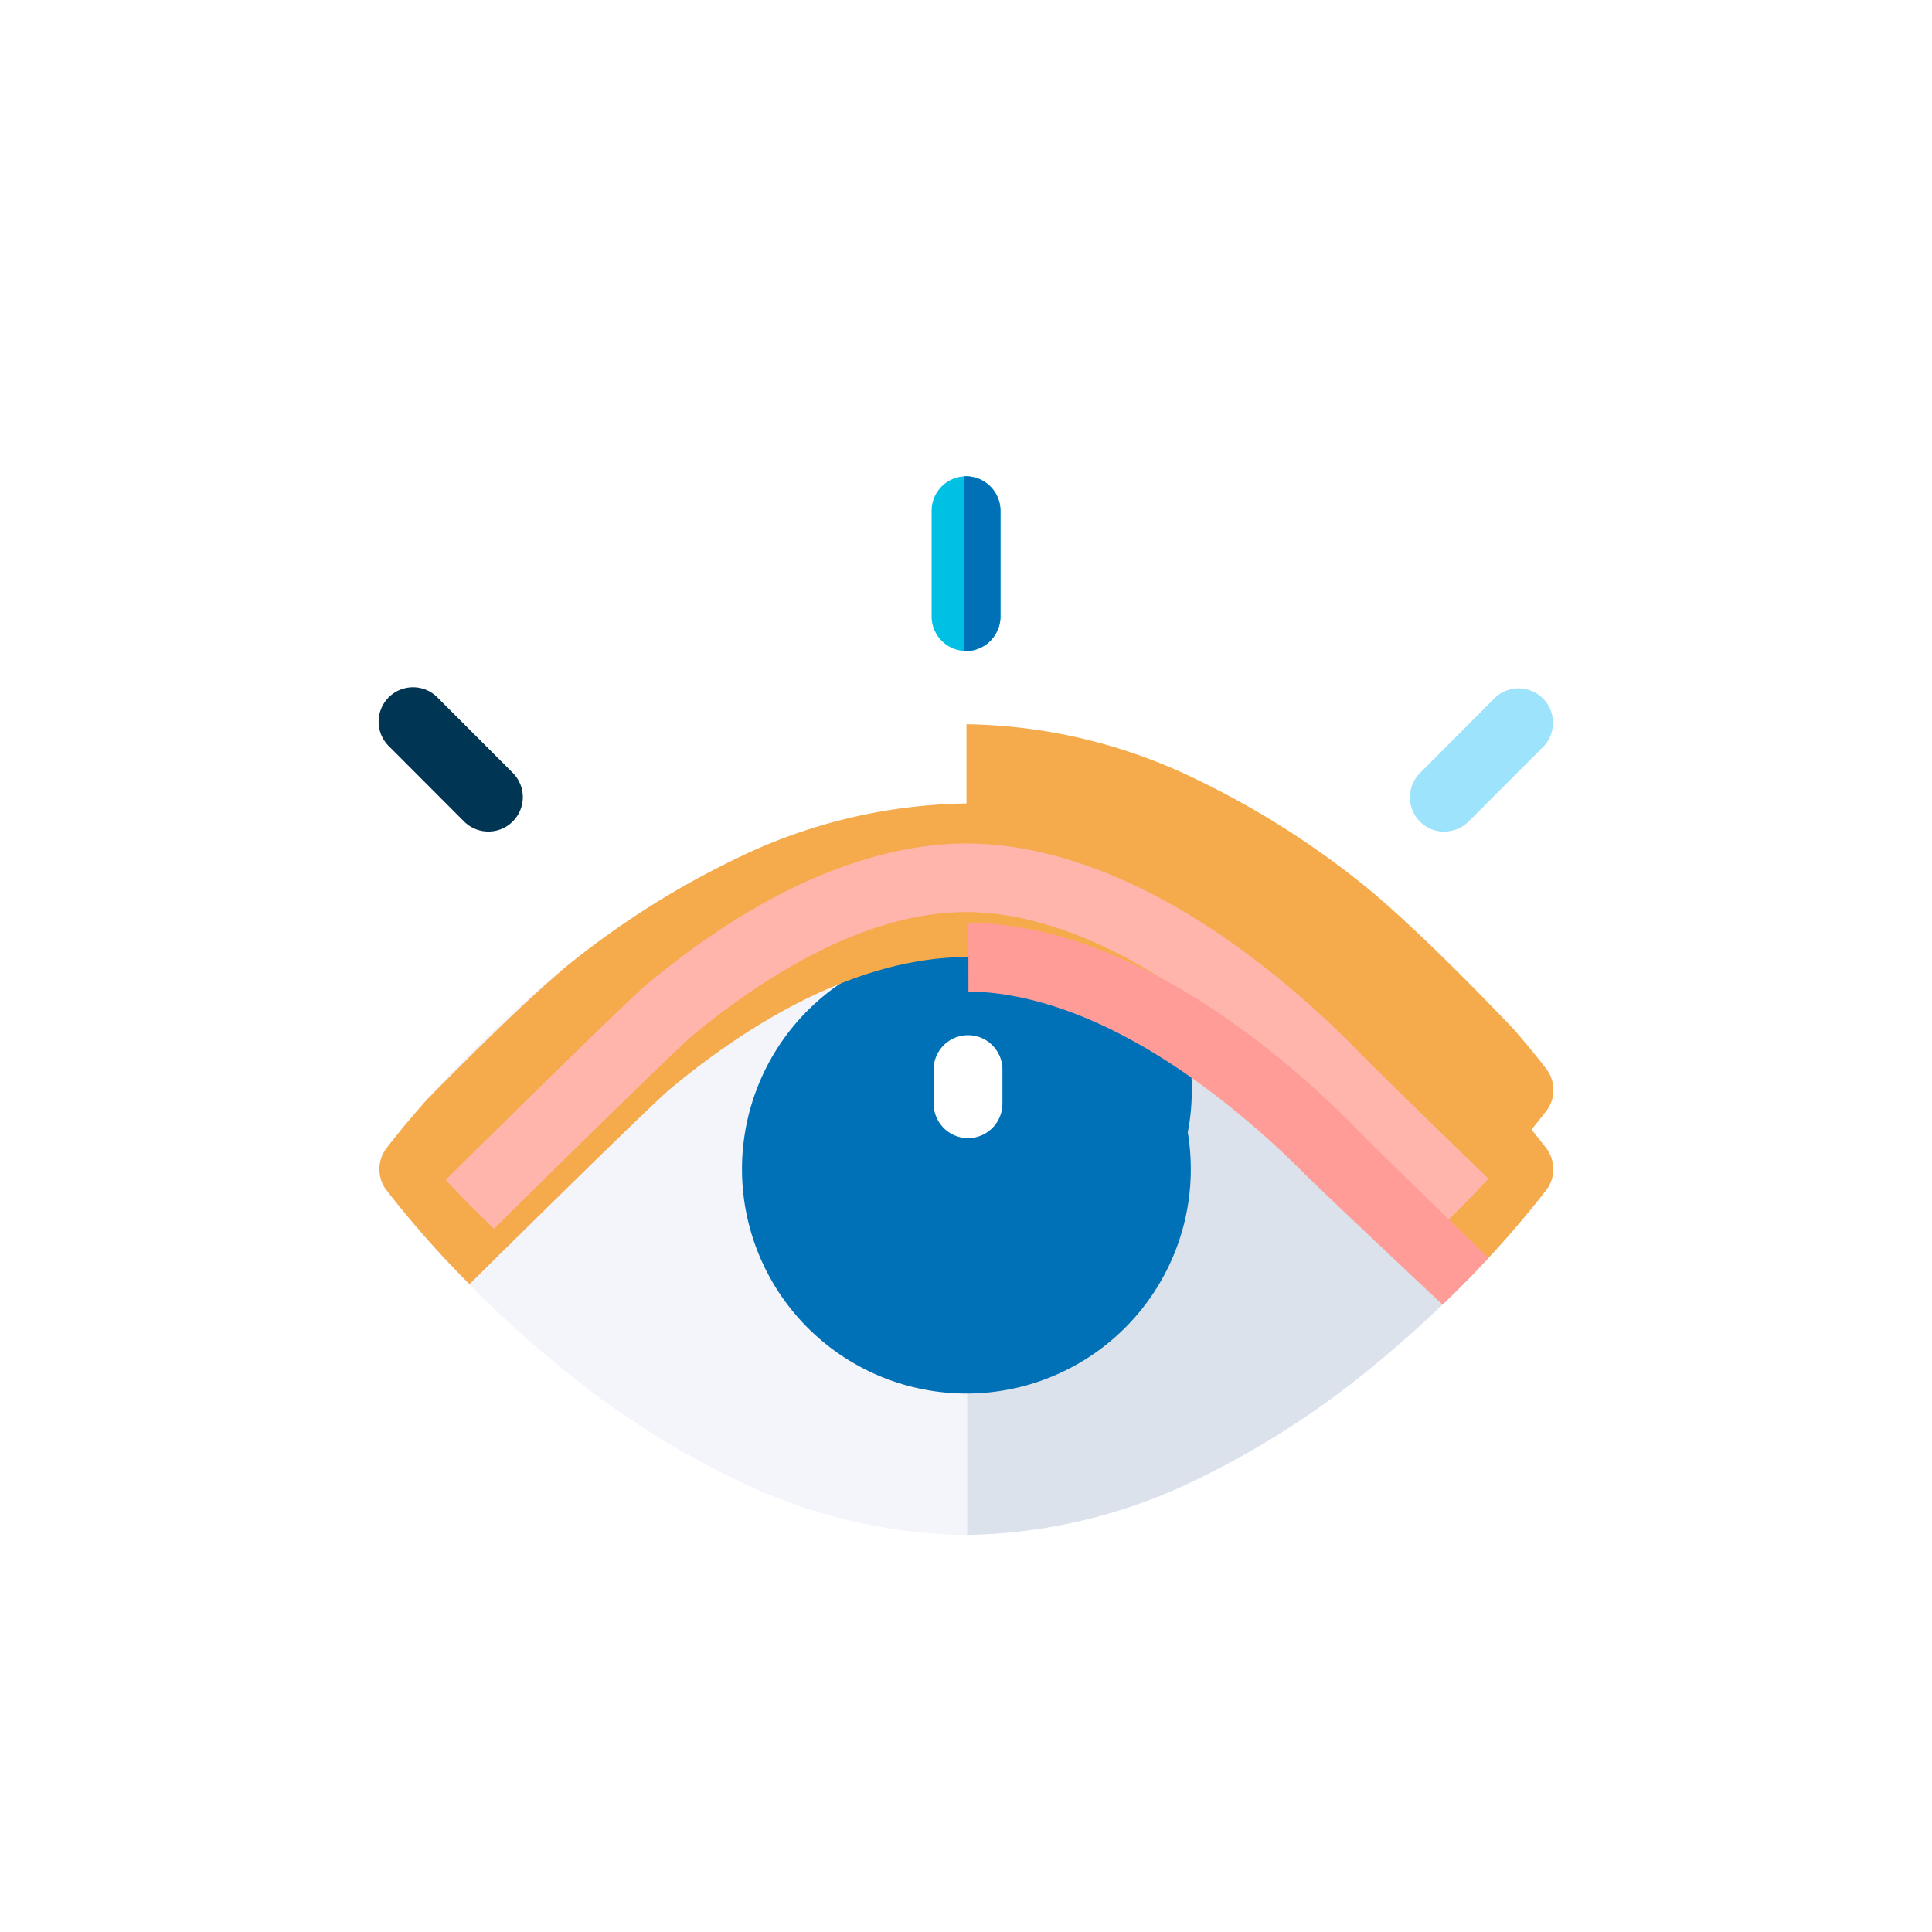 <svg xmlns="http://www.w3.org/2000/svg" xmlns:xlink="http://www.w3.org/1999/xlink" width="73" height="73" viewBox="0 0 73 73"><defs><style>.a{fill:#fff;}.b{fill:#00c1e4;}.c{fill:#003554;}.d{fill:#9de3fb;}.e{fill:#0071b7;}.f{fill:#f3f5fb;}.g{fill:#dbe2eb;}.h{fill:#f5aa4b;}.i{fill:#ffb5ac;}.j{fill:#ff9c97;}.k{filter:url(#i);}.l{filter:url(#g);}.m{filter:url(#e);}.n{filter:url(#c);}.o{filter:url(#a);}</style><filter id="a" x="5.334" y="21.365" width="62.359" height="45.64" filterUnits="userSpaceOnUse"><feOffset dy="3" input="SourceAlpha"/><feGaussianBlur stdDeviation="3" result="b"/><feFlood flood-opacity="0.161"/><feComposite operator="in" in2="b"/><feComposite in="SourceGraphic"/></filter><filter id="c" x="27.553" y="21.365" width="40.139" height="45.638" filterUnits="userSpaceOnUse"><feOffset dy="3" input="SourceAlpha"/><feGaussianBlur stdDeviation="3" result="d"/><feFlood flood-opacity="0.161"/><feComposite operator="in" in2="d"/><feComposite in="SourceGraphic"/></filter><filter id="e" x="19.035" y="26.704" width="34.957" height="34.957" filterUnits="userSpaceOnUse"><feOffset dy="3" input="SourceAlpha"/><feGaussianBlur stdDeviation="3" result="f"/><feFlood flood-opacity="0.161"/><feComposite operator="in" in2="f"/><feComposite in="SourceGraphic"/></filter><filter id="g" x="5.338" y="21.365" width="62.357" height="36.159" filterUnits="userSpaceOnUse"><feOffset dy="3" input="SourceAlpha"/><feGaussianBlur stdDeviation="3" result="h"/><feFlood flood-opacity="0.161"/><feComposite operator="in" in2="h"/><feComposite in="SourceGraphic"/></filter><filter id="i" x="27.589" y="25.872" width="37.65" height="32.429" filterUnits="userSpaceOnUse"><feOffset dy="3" input="SourceAlpha"/><feGaussianBlur stdDeviation="3" result="j"/><feFlood flood-opacity="0.161"/><feComposite operator="in" in2="j"/><feComposite in="SourceGraphic"/></filter></defs><g transform="translate(-1034 -506)"><path class="a" d="M36.5,0A36.5,36.5,0,1,1,0,36.5,36.5,36.5,0,0,1,36.5,0Z" transform="translate(1034 506)"/><g transform="translate(-208.675 -1241.501)"><g transform="translate(1256.981 1765.496)"><path class="b" d="M242.152,6.6a1.308,1.308,0,0,0,1.3-1.3v-4a1.3,1.3,0,0,0-2.6,0V5.311A1.308,1.308,0,0,0,242.152,6.6Zm0,0" transform="translate(-219.957 0.003)"/><path class="c" d="M4.136,97.669a1.3,1.3,0,0,0,.921-2.217L2.228,92.62a1.3,1.3,0,1,0-1.84,1.836l2.827,2.832a1.3,1.3,0,0,0,.921.381Zm0,0" transform="translate(0.013 -84.244)"/><path class="d" d="M450.679,97.654a1.3,1.3,0,0,0,.921-.381l2.827-2.832a1.3,1.3,0,0,0-1.84-1.836l-2.827,2.839a1.3,1.3,0,0,0,.921,2.217Zm0,0" transform="translate(-410.413 -84.229)"/><path class="e" d="M255.117,0h.064a1.308,1.308,0,0,1,1.3,1.3V5.306a1.308,1.308,0,0,1-1.3,1.3h-.064Zm0,0" transform="translate(-232.985)"/><g class="o" transform="matrix(1, 0, 0, 1, -14.31, -18)"><path class="f" d="M13.559,133.673a32.868,32.868,0,0,1-6.914-4.479,42.034,42.034,0,0,1-6.328-6.484,1.308,1.308,0,0,1,0-1.555,42.024,42.024,0,0,1,6.328-6.484,32.868,32.868,0,0,1,6.914-4.479,20.409,20.409,0,0,1,8.681-2.08,20.409,20.409,0,0,1,8.681,2.08,32.868,32.868,0,0,1,6.914,4.479,41.99,41.99,0,0,1,6.328,6.484,1.308,1.308,0,0,1,0,1.555,42,42,0,0,1-6.328,6.484,32.856,32.856,0,0,1-6.914,4.479,20.409,20.409,0,0,1-8.681,2.08,20.414,20.414,0,0,1-8.681-2.08Zm0,0" transform="translate(14.27 -80.75)"/></g><g class="n" transform="matrix(1, 0, 0, 1, -14.31, -18)"><path class="g" d="M256.469,108.121a20.426,20.426,0,0,1,8.641,2.078,32.856,32.856,0,0,1,6.914,4.479,42.014,42.014,0,0,1,6.328,6.484,1.308,1.308,0,0,1,0,1.555,42.045,42.045,0,0,1-6.328,6.484,32.87,32.87,0,0,1-6.914,4.479,20.431,20.431,0,0,1-8.641,2.08Zm0,0" transform="translate(-219.92 -80.76)"/></g><g class="m" transform="matrix(1, 0, 0, 1, -14.31, -18)"><path class="e" d="M158.18,178.232a8.479,8.479,0,1,1,8.477,8.477A8.479,8.479,0,0,1,158.18,178.232Zm0,0" transform="translate(-130.14 -137.05)"/></g><path class="e" d="M256.469,169.758a8.478,8.478,0,1,1,0,16.956Zm0,0" transform="translate(-234.221 -155.046)"/><path class="a" d="M243.03,247.649a1.308,1.308,0,0,0,1.3-1.308v-1.284a1.3,1.3,0,0,0-2.6,0v1.284a1.308,1.308,0,0,0,1.3,1.308Zm0,0" transform="translate(-220.759 -222.638)"/><g class="l" transform="matrix(1, 0, 0, 1, -14.31, -18)"><path class="h" d="M6.909,114.457a32.585,32.585,0,0,1,6.65-4.263,20.414,20.414,0,0,1,8.681-2.08,20.414,20.414,0,0,1,8.681,2.08,32.614,32.614,0,0,1,6.673,4.274c1.645,1.4,3.612,3.369,5.316,5.154.773.89,1.212,1.472,1.253,1.526a1.3,1.3,0,0,1,.249.932v.028a1.3,1.3,0,0,1-.245.6,37.18,37.18,0,0,1-3.027,3.444l-.1-.056c-.574-.355-4.564-4.327-5.172-4.978l-.011-.011-.011-.011c-.847-.842-1.722-1.635-2.6-2.35-2.695-2.2-6.791-4.827-11-4.827-2.361,0-6.214.862-11.172,4.965-.677.561-5.514,5.328-7.6,7.393a37.559,37.559,0,0,1-3.148-3.566,1.308,1.308,0,0,1,0-1.555c.046-.062.58-.772,1.524-1.835,1.848-1.88,3.707-3.7,5.069-4.865Zm0,0" transform="translate(14.27 -80.75)"/></g><path class="h" d="M256,108.113h0a20.414,20.414,0,0,1,8.681,2.08,32.615,32.615,0,0,1,6.667,4.276c1.645,1.4,3.612,3.369,5.316,5.154.773.89,1.212,1.472,1.253,1.526a1.3,1.3,0,0,1,.249.932v.028a1.3,1.3,0,0,1-.245.6,37.187,37.187,0,0,1-3.027,3.444l-.1-.056c-.574-.355-4.564-4.327-5.172-4.978l-.011-.011-.011-.011c-.847-.842-1.722-1.635-2.6-2.35-2.695-2.2-6.791-4.827-11-4.827h0Zm0,0" transform="translate(-233.788 -98.743)"/><path class="i" d="M36.645,165.378c5.252-4.351,9.425-5.264,12-5.264,2.538,0,6.65.888,11.827,5.121.909.744,1.815,1.562,2.692,2.433l.056.057c.59.63,4.072,4.008,5.153,5.054-.5.54-1.083,1.145-1.735,1.764-1.011-.944-4.966-4.673-5.308-5.038a33.409,33.409,0,0,0-2.5-2.26c-4.587-3.746-8.062-4.539-10.187-4.539-3.892,0-7.772,2.538-10.343,4.665-.442.366-3.388,3.233-7.5,7.3-.314-.3-.61-.59-.891-.873l-.031-.033q-.491-.491-.906-.942c2.073-2.051,6.94-6.847,7.674-7.457Zm0,0" transform="translate(-26.438 -146.238)"/><g class="k" transform="matrix(1, 0, 0, 1, -14.31, -18)"><path class="j" d="M256.883,160.121c2.543.018,6.624.929,11.751,5.12.909.742,1.815,1.562,2.692,2.433l.056.057c.59.63,4.072,4.008,5.153,5.054-.5.54-1.084,1.145-1.735,1.764-1.011-.944-4.966-4.673-5.308-5.036a33.406,33.406,0,0,0-2.5-2.26c-4.529-3.7-7.985-4.515-10.106-4.534Zm0,0" transform="translate(-220.29 -128.25)"/></g></g></g></g></svg>
